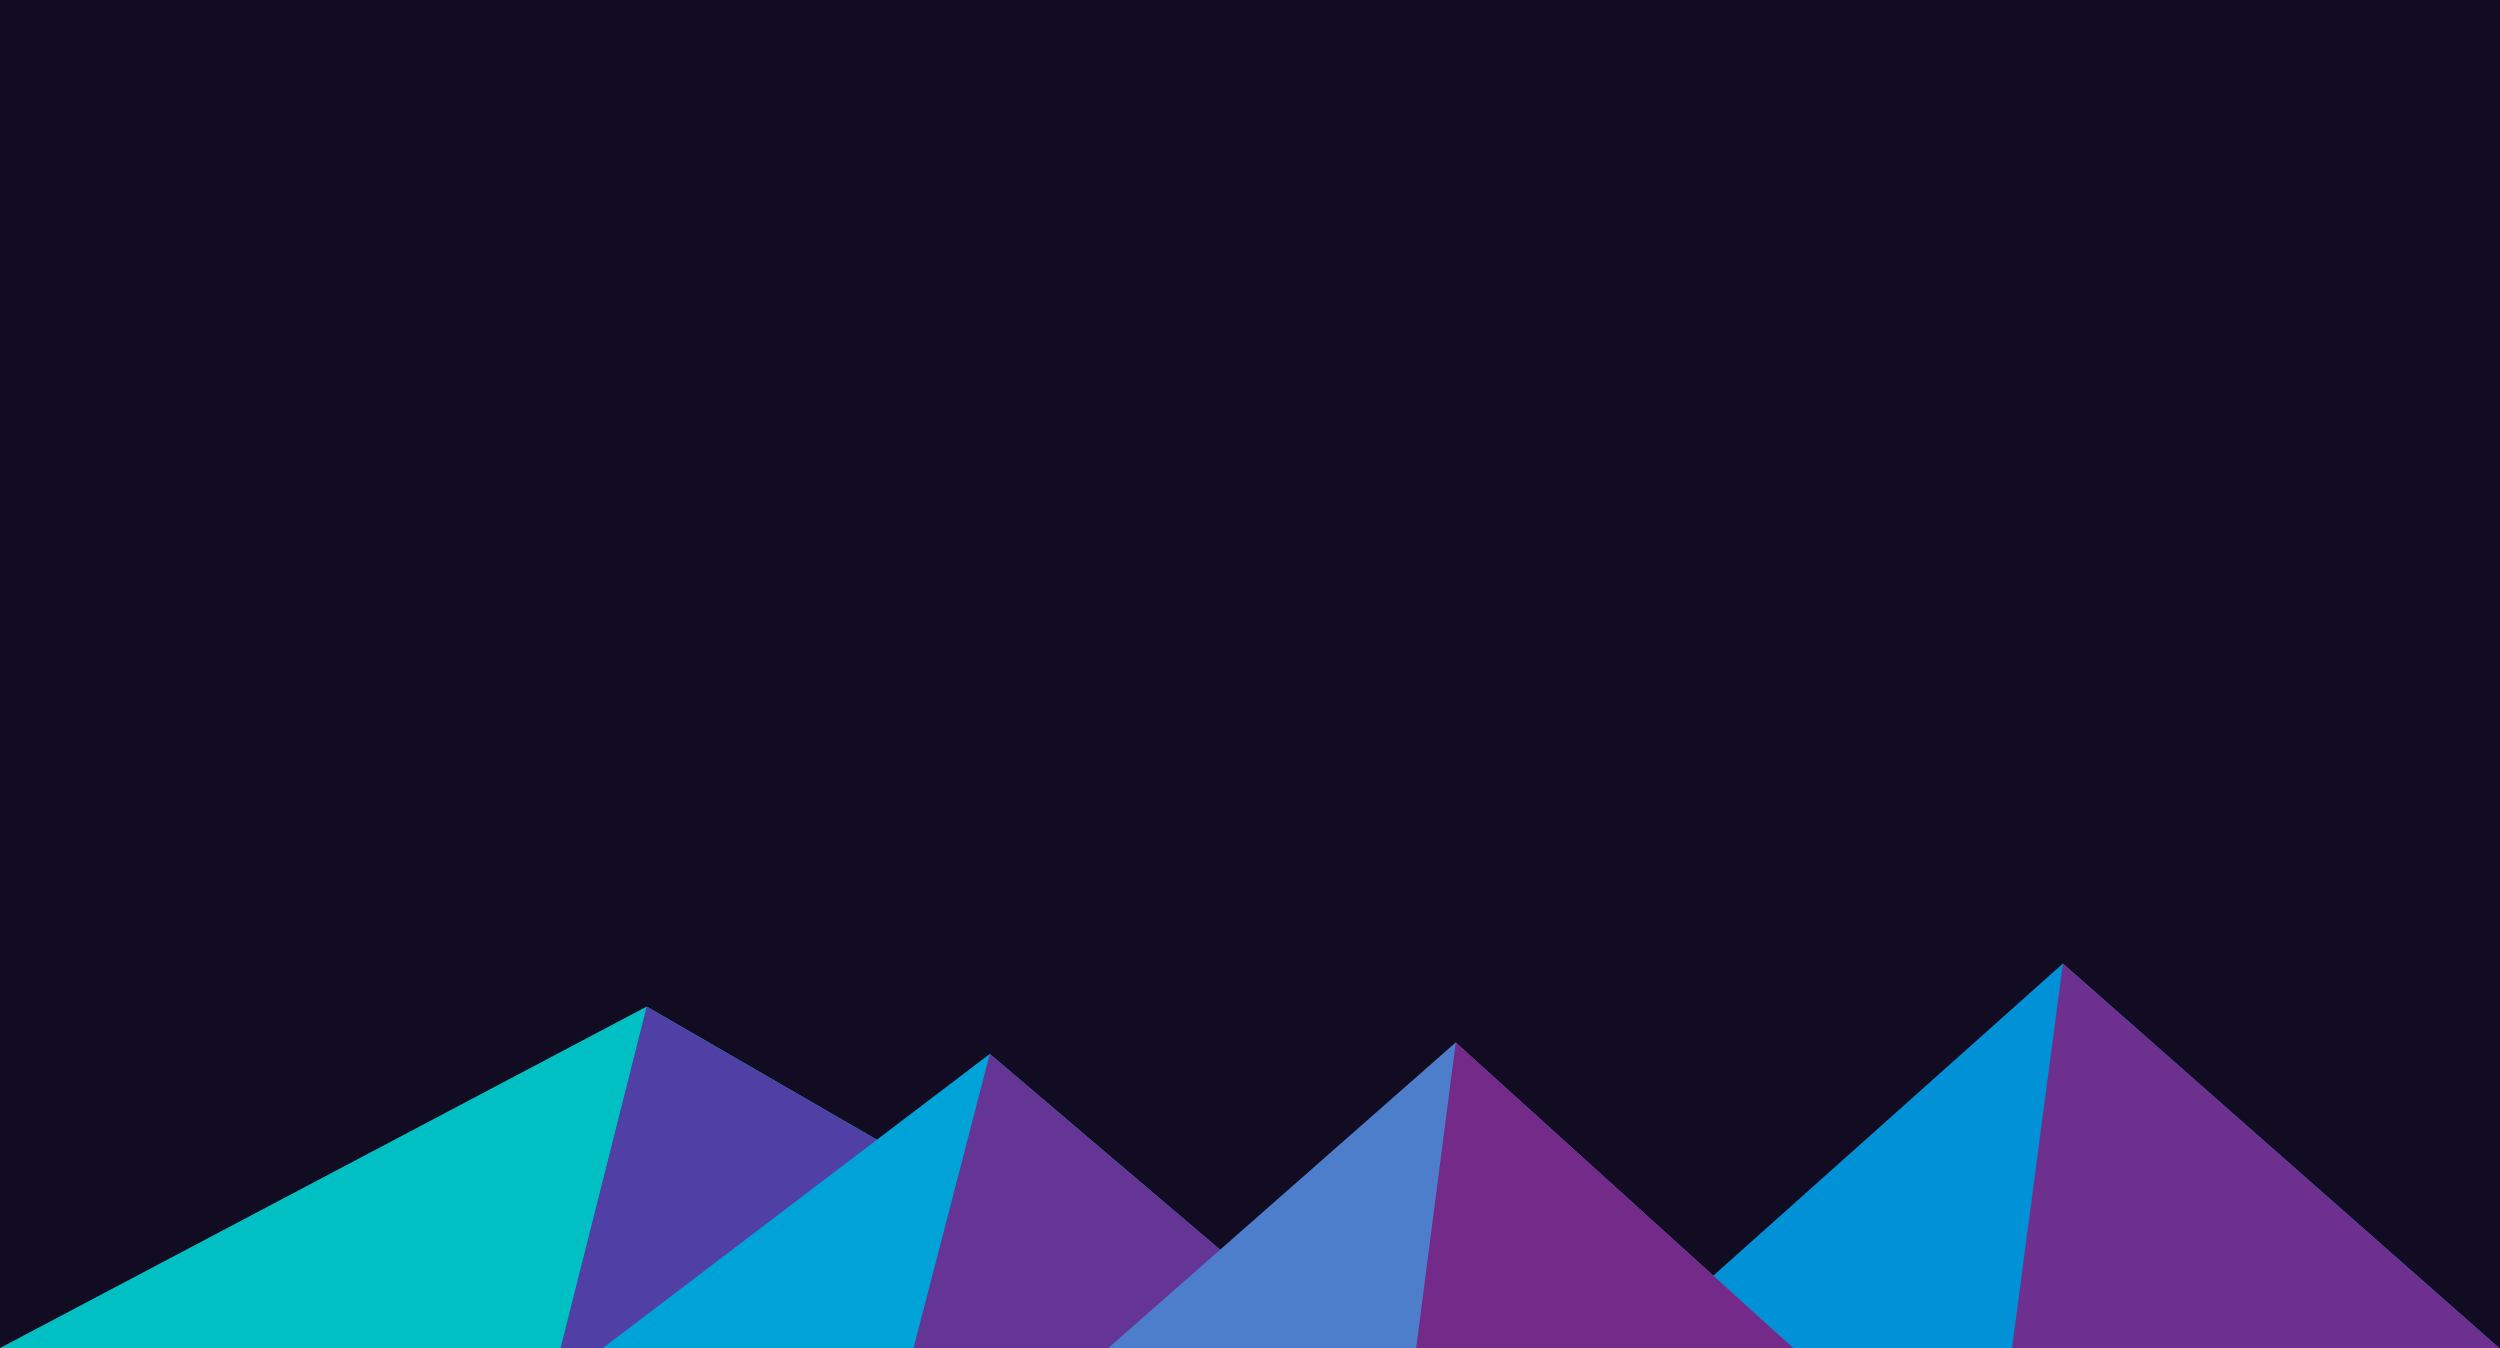 <svg xmlns="http://www.w3.org/2000/svg" width="2092" height="1128" viewBox="0 0 2092 1128">
  <g id="Flat-Mountains" transform="translate(60 -0.003)">
    <rect id="Rectangle_10" data-name="Rectangle 10" width="2092" height="1128" transform="translate(-60 0.003)" fill="#110c21"/>
    <path id="Path_5" data-name="Path 5" d="M-60,947.7,481.14,662,975.019,947.7Z" transform="translate(0 180.302)" fill="#00c0c4"/>
    <path id="Path_6" data-name="Path 6" d="M337,947.7,409.073,662,902.952,947.7Z" transform="translate(72.067 180.302)" fill="#503fa4"/>
    <path id="Path_9" data-name="Path 9" d="M690.739,695,980.213,941.087H367Z" transform="translate(77.513 186.916)" fill="#00a3d8"/>
    <path id="Path_10" data-name="Path 10" d="M587,941.087,650.8,695,940.277,941.087Z" transform="translate(117.449 186.916)" fill="#653596"/>
    <path id="Path_11" data-name="Path 11" d="M1821.458,953.714,1456.366,632,1096,953.714Z" transform="translate(209.847 174.289)" fill="#0091d7"/>
    <path id="Path_12" data-name="Path 12" d="M1772.627,953.714,1407.535,632,1365,953.714Z" transform="translate(258.679 174.289)" fill="#6d308f"/>
    <path id="Path_13" data-name="Path 13" d="M1298.041,942.69,1015.656,687,725,942.69Z" transform="translate(142.5 185.313)" fill="#4d7ecc"/>
    <path id="Path_14" data-name="Path 14" d="M943,942.69h315.468L976.083,687Z" transform="translate(182.073 185.313)" fill="#732a88"/>
  </g>
</svg>
